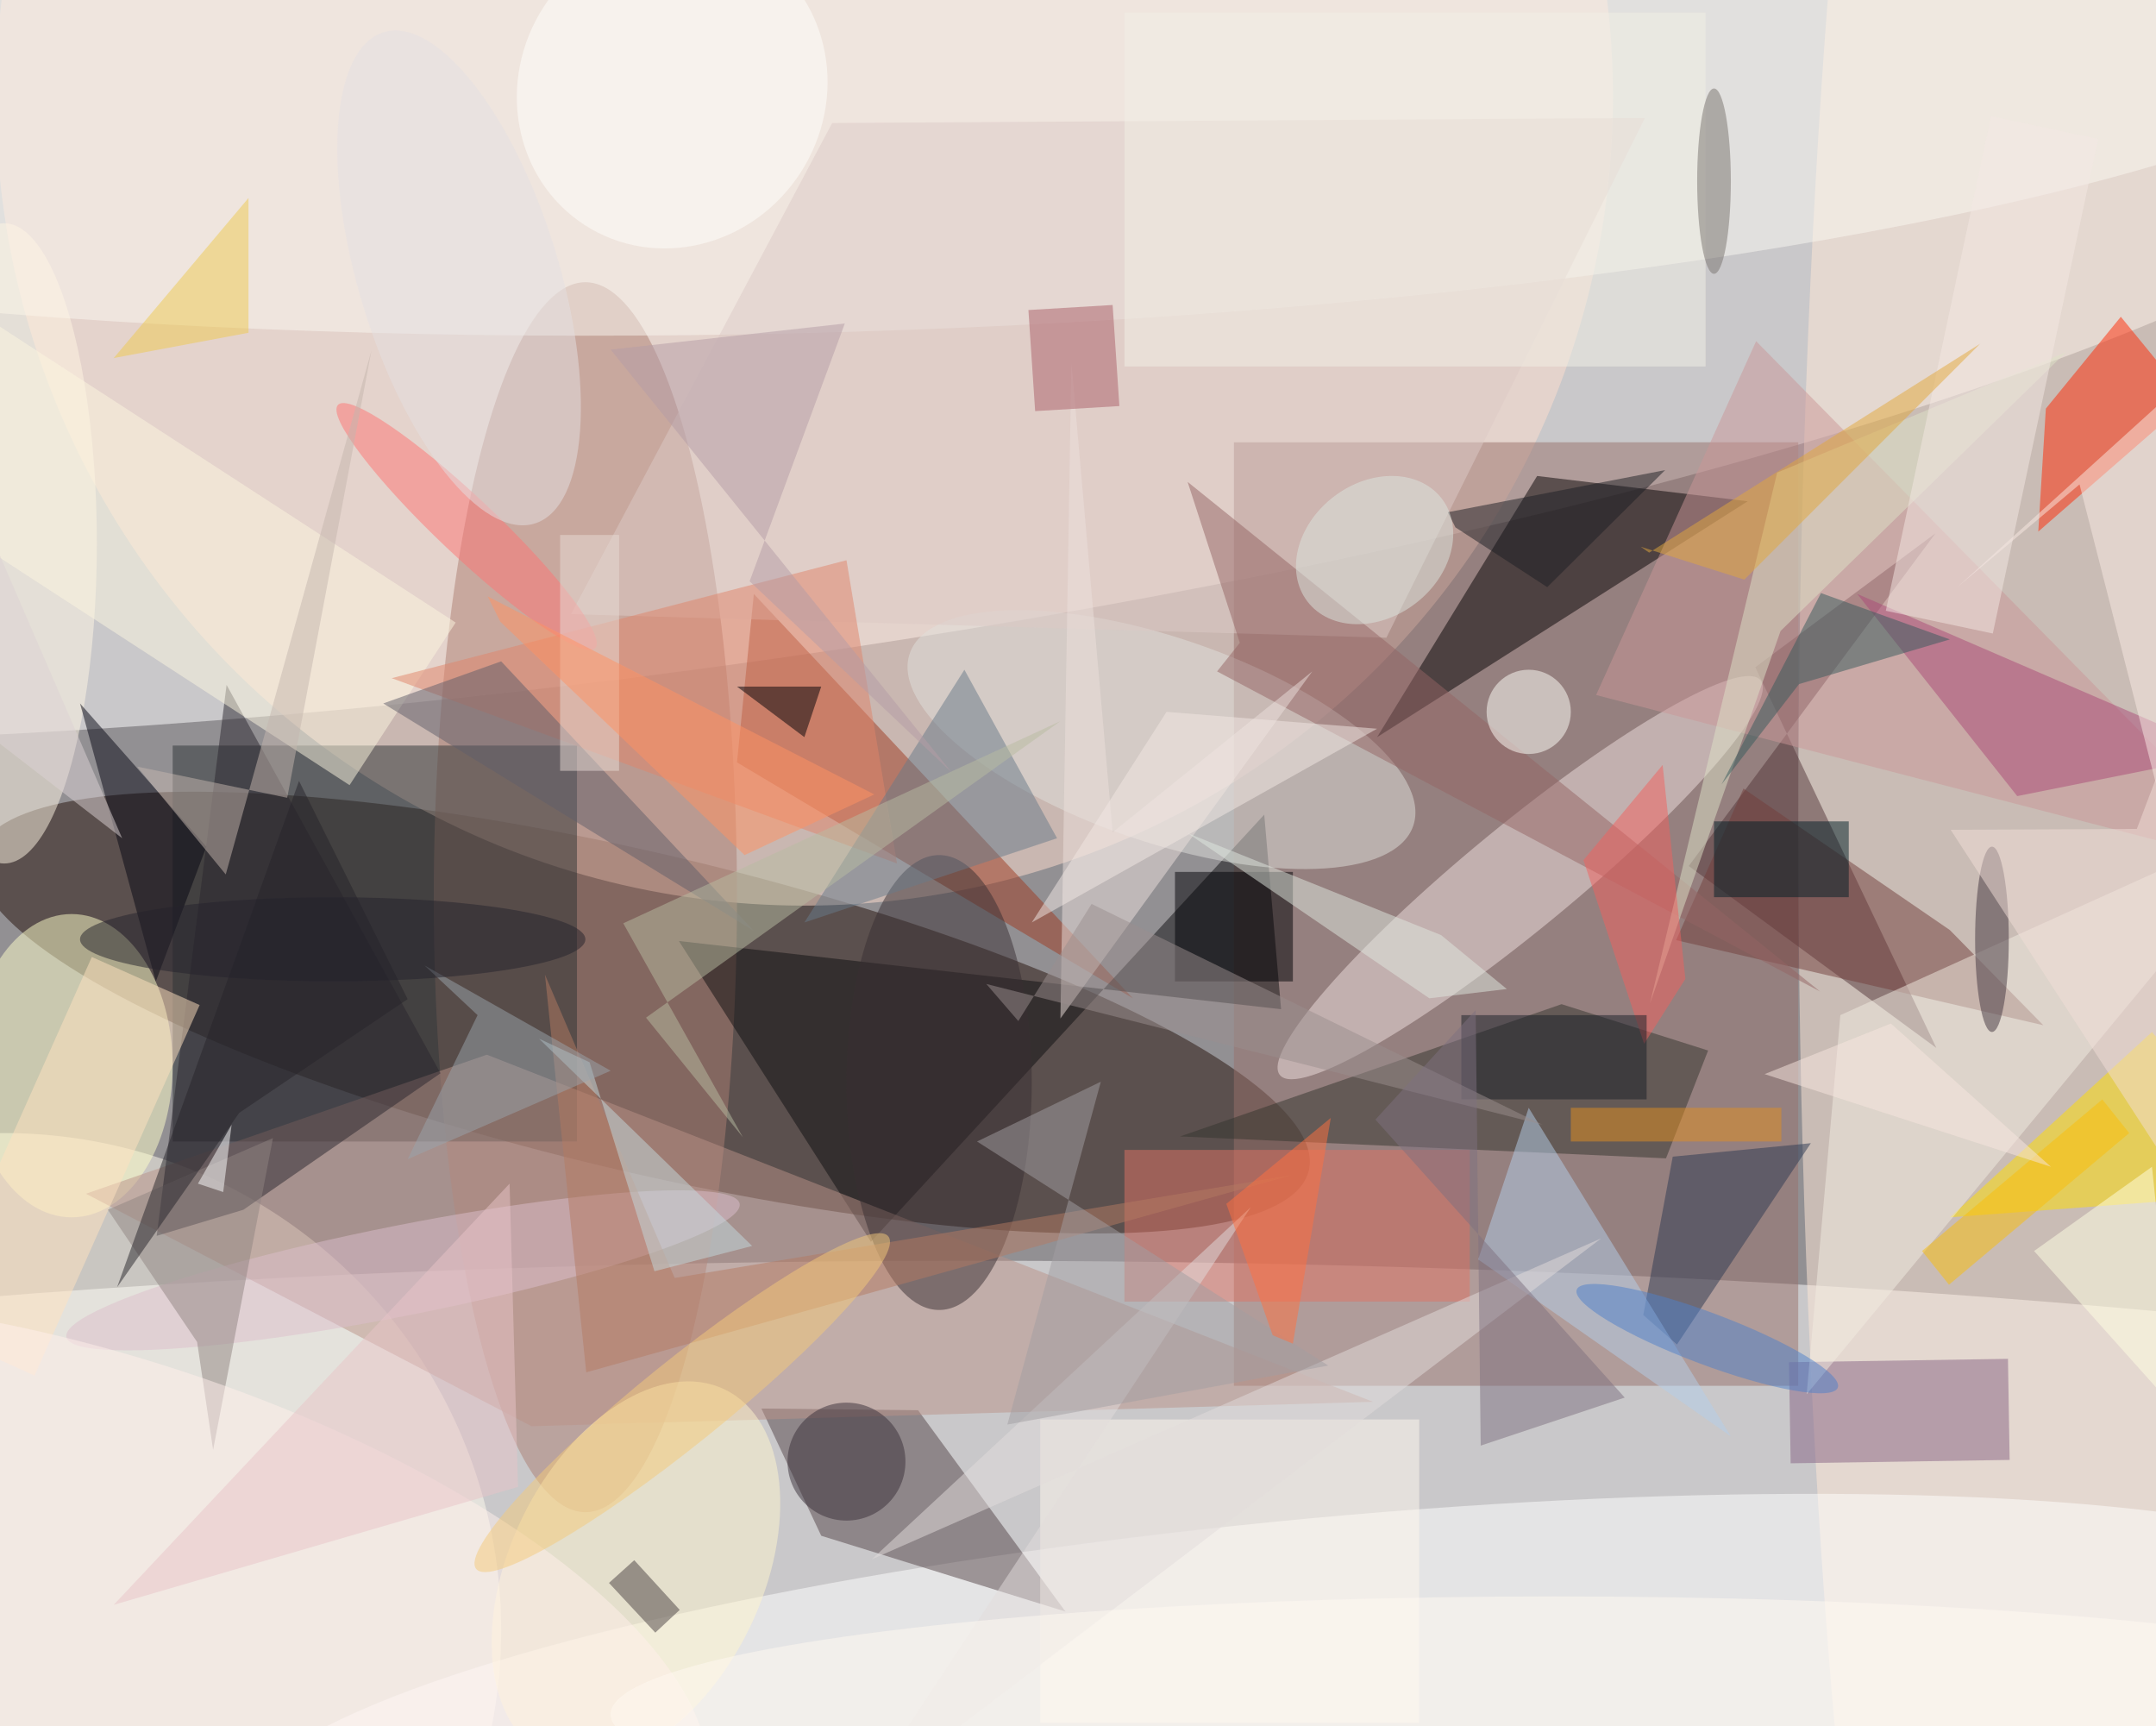 <svg xmlns="http://www.w3.org/2000/svg" viewBox="0 0 867 694"><defs/><filter id="a"><feGaussianBlur stdDeviation="12"/></filter><rect width="100%" height="100%" fill="#252027"/><g filter="url(#a)"><g fill-opacity=".5" transform="translate(1.7 1.7) scale(3.387)"><circle cx="138" cy="77" r="203" fill="#fff"/><circle r="1" fill="#fff" transform="rotate(-7.3 270 -537.1) scale(232.737 50.118)"/><circle r="1" fill="#fff" transform="matrix(254.989 2.367 -.346 37.269 130.6 186.5)"/><circle r="1" fill="#241108" transform="matrix(-78.993 -18.735 4.351 -18.345 75.9 119.7)"/><ellipse cx="240" cy="97" fill="#ffe9d7" rx="27" ry="198"/><circle cx="95" cy="11" r="96" fill="#ffdece"/><circle cy="193" r="59" fill="#fffcee"/><ellipse cx="69" cy="106" fill="#ad7f73" rx="18" ry="73"/><path fill="#99716b" d="M146 52h67v112h-67z"/><circle r="1" fill="#fff" transform="matrix(2.167 23.365 -129.552 12.018 157.2 203.1)"/><path fill="#2d3235" d="M20 88h48v47H20z"/><path fill="#554448" d="M126 190.8l-17.5-23.9-18.6-.2 7.1 15.1z"/><circle r="1" fill="#faf8f2" transform="matrix(-199.838 4.899 -.957 -39.042 93.6 0)"/><ellipse cx="8" cy="126" fill="#ffffcb" rx="12" ry="18"/><path fill="#9f3b21" d="M87 90l2-20 45 48z"/><path fill="#070304" d="M207 59l-25-3-19 31z"/><path fill="#54373b" d="M207.9 78.7l21.4-15.9-29.3 39.5 29.4 21.6z"/><path fill="#0e0e11" d="M102.9 146.9l46.7-50.7 2 23.1-71.5-8.1z"/><circle r="1" fill="#f0e0e0" transform="rotate(-129.4 114.5 9.3) scale(6.242 36.921)"/><circle r="1" fill="#e0e1dd" transform="matrix(-29.89 -10.226 3.922 -11.463 137.4 87.3)"/><path fill="#35342e" d="M197.3 137l-57.7-2.6 45.3-15.7 17.4 5.5z"/><path fill="#bb9288" d="M162.5 165.9l-99.9 2.9-52.9-27.6 47.6-16.5z"/><path fill="#ffdf00" d="M231 144l24-22 16 19z"/><path fill="#ff2805" d="M242.4 48l-.9 14.6L259.4 47l-8.1-9.9z"/><path fill="#cb9799" d="M189 82l81 21-62-63z"/><ellipse cy="64" fill="#fff7e5" rx="11" ry="38"/><path fill="#866284" d="M211.9 161.2l26-.4.2 12-26 .4z"/><path fill="#2b262e" d="M28.4 143.1l23.4-16.2-25.4-46.1-8.3 65.4z"/><path fill="#733e3d" d="M242.1 121.2L231 109.9l-24.5-16.8-8 18z"/><path fill="#f2ece3" d="M214 165l4-45 53-24z"/><path fill="#dccbc6" d="M164.1 75.2l-96.8-2.8 31-58.3 96.5-.6z"/><path fill="#e07365" d="M133 136h41v18h-41z"/><path fill="#060612" d="M18 116L9 83l15 17z"/><path fill="#fff8ef" d="M123 168h45v36h-45z"/><ellipse cx="111" cy="128" fill="#382f33" rx="11" ry="27"/><circle r="1" fill="#fff6cf" transform="matrix(13.49 6.55 -10.563 21.754 75 186.2)"/><path fill="#2c3953" d="M198.6 159.1l-4-3.5 3.5-18.8 16.4-1.6z"/><path fill="#956464" d="M215.6 117.2l-75.1-60.5 6.2 19.1-2.7 3.4z"/><path fill="#fdf6e0" d="M41 92.7l-58.6-38.1 12.5-19.3 58.7 38.1z"/><path fill="#e1856b" d="M46 80l60 22-6-36z"/><circle r="1" fill="#ddbecd" transform="rotate(-101.2 85.4 55.7) scale(5.36 40.743)"/><path fill="#697b8a" d="M114 79l11 20-30 10z"/><path fill="#b4ceea" d="M175 149l6-18 24 39z"/><path fill="#ece1dd" d="M131.6 98.3l23.7-19.1-29.9 41.2 1.3-77.9z"/><path fill="#dfe3c8" d="M210.9 74.4l33.9-33.1-34.3 14.3-15.1 63z"/><path fill="#b57a63" d="M79.6 151.2l73.2-12.2-83.7 23.4-4.9-47.2z"/><path fill="#010104" d="M139 103h14v13h-14z"/><path fill="#ab4a79" d="M220 70l19 24 25-5z"/><path fill="#ffe2c0" d="M3.6 162.8L-9.2 157l19.6-43.9 12.8 5.7z"/><path fill="#605e6a" d="M45 83l14-5 30 32z"/><circle r="1" fill="#fe7474" transform="matrix(-2.372 2.508 -15.272 -14.442 54.9 62)"/><circle cx="100" cy="173" r="7" fill="#382e38"/><ellipse cx="236" cy="111" fill="#43353f" rx="2" ry="11"/><path fill="#fbebe4" d="M265.1 39.1l5.9 114.2L246.4 57 232 69.1z"/><path fill="#e3dcdd" d="M189.6 146.5l-88.4 67.2 46.8-70.9-45 41.8z"/><path fill="#f3605f" d="M196.9 90.3l-9.4 11.3 7.2 21.8 4.9-7.7z"/><path fill="#908582" d="M22.9 158.8l-10.6-15.7 19.6-8.5-7.1 37z"/><circle r="1" fill="#fff0ec" transform="rotate(-72.5 135 88.8) scale(30.705 76.983)"/><circle cx="181" cy="84" r="5" fill="#fffffa"/><path fill="#f2f0e6" d="M133 1h69v42h-69z"/><path fill="#b49da7" d="M88.5 68.5l24 22.7L72 41l27.8-3.1z"/><path fill="#27242a" d="M35 92.2l12.9 25.9-20 13.5-14.5 20.7z"/><path fill="#e1e8e0" d="M170.6 110.5l7.8 6.4-9.2 1.1-28.7-19.6z"/><path fill="#efca51" d="M29 39V23L13 42z"/><path fill="#1d1e25" d="M197.2 55.3l-14 13.9-10.9-7.1-.9-1.8z"/><path fill="#c5dbde" d="M69.5 125.6l-6-2.8 25.3 24.6-11.6 3z"/><path fill="#f5e9e5" d="M248.6 16l-12.5 58.7-12.7-2.7 12.5-58.7z"/><path fill="#aa5f68" d="M131.6 35.7l.8 12-10 .6-.8-12z"/><path fill="#191f29" d="M173 120h22v10h-22z"/><path fill="#001e26" d="M203 97h16v9h-16z"/><circle r="1" fill="#4e81cb" transform="matrix(-15.499 -5.815 1.08 -2.879 202.2 158.4)"/><path fill="#e2a83d" d="M195.3 65.1l-1-.7 12.3 3.9 28-28z"/><circle r="1" fill="#e5e1e3" transform="rotate(-107.1 39 -3.7) scale(30.506 11.869)"/><path fill="#ffffe5" d="M255 138l3 29-17-19z"/><path fill="#f2ded8" d="M271 159.5l-.2-108.1-17.6 46.5-22.1.1z"/><path fill="#9a8e8e" d="M129.1 106.8l-8.7 13.9-3.8-4.4 66 16.7z"/><path fill="#9aa4ad" d="M72 126.6l-24.1 10.5 8.3-17.1-6.3-5.9z"/><ellipse cx="39" cy="111" fill="#24232d" rx="30" ry="5"/><path fill="#a39ea2" d="M119.1 168.6l11.1-40.7-14.7 7.1 41.7 26.6z"/><path fill="#375a5c" d="M231 75.4l-17.9 5.3-9.2 11.9 11.8-22.7z"/><path fill="#fff" d="M26 141l-3-1 4-7z"/><path fill="#7e7181" d="M162.8 132.4l29.6 33-17.1 5.7-.6-51.7z"/><path fill="#fabe0a" d="M227.7 148l21.4-18 3.2 4-21.4 18z"/><circle r="1" fill="#dde7e0" transform="rotate(52.6 15.8 197) scale(7.981 10.042)"/><circle r="1" fill="#fffffd" transform="rotate(123 36.9 26.6) scale(19.135 18.147)"/><path fill="#494142" d="M77.3 193.3l-5.5-5.9 3-2.7 5.4 5.9z"/><path fill="#e8c4c9" d="M61 176l-48 14 47-50z"/><path fill="#000007" d="M87 81h10l-2 6z"/><path fill="#c4b6af" d="M43.6 41.1l-10 53.1-17.8-3.7 10.5 12.8z"/><circle r="1" fill="#f5cb7a" transform="matrix(3.114 3.86 -24.466 19.738 80.5 166)"/><path fill="#f2e9e5" d="M163 86l-41 23 16-25z"/><path fill="#e9ddd6" d="M66 63h7v28h-7z"/><path fill="#e38f21" d="M186 131h25v4h-25z"/><path fill="#f9e6e0" d="M209 127l15-6 19 17z"/><path fill="#ddd3d4" d="M-2 62l-6 20 22 17z"/><path fill="#b8bca2" d="M125.4 85.1l-49.2 35.2 11.5 14.2-14.2-25.4z"/><ellipse cx="184" cy="203" fill="#fffaf3" rx="112" ry="14"/><path fill="#ff9363" d="M87.9 101l15.4-7.2-45.9-23.5 1.5 3z"/><ellipse cx="203" cy="21" fill="#79736e" rx="2" ry="11"/><path fill="#ff7141" d="M157.5 132.2L153 159l-2.4-1-5.5-15.6z"/></g></g></svg>